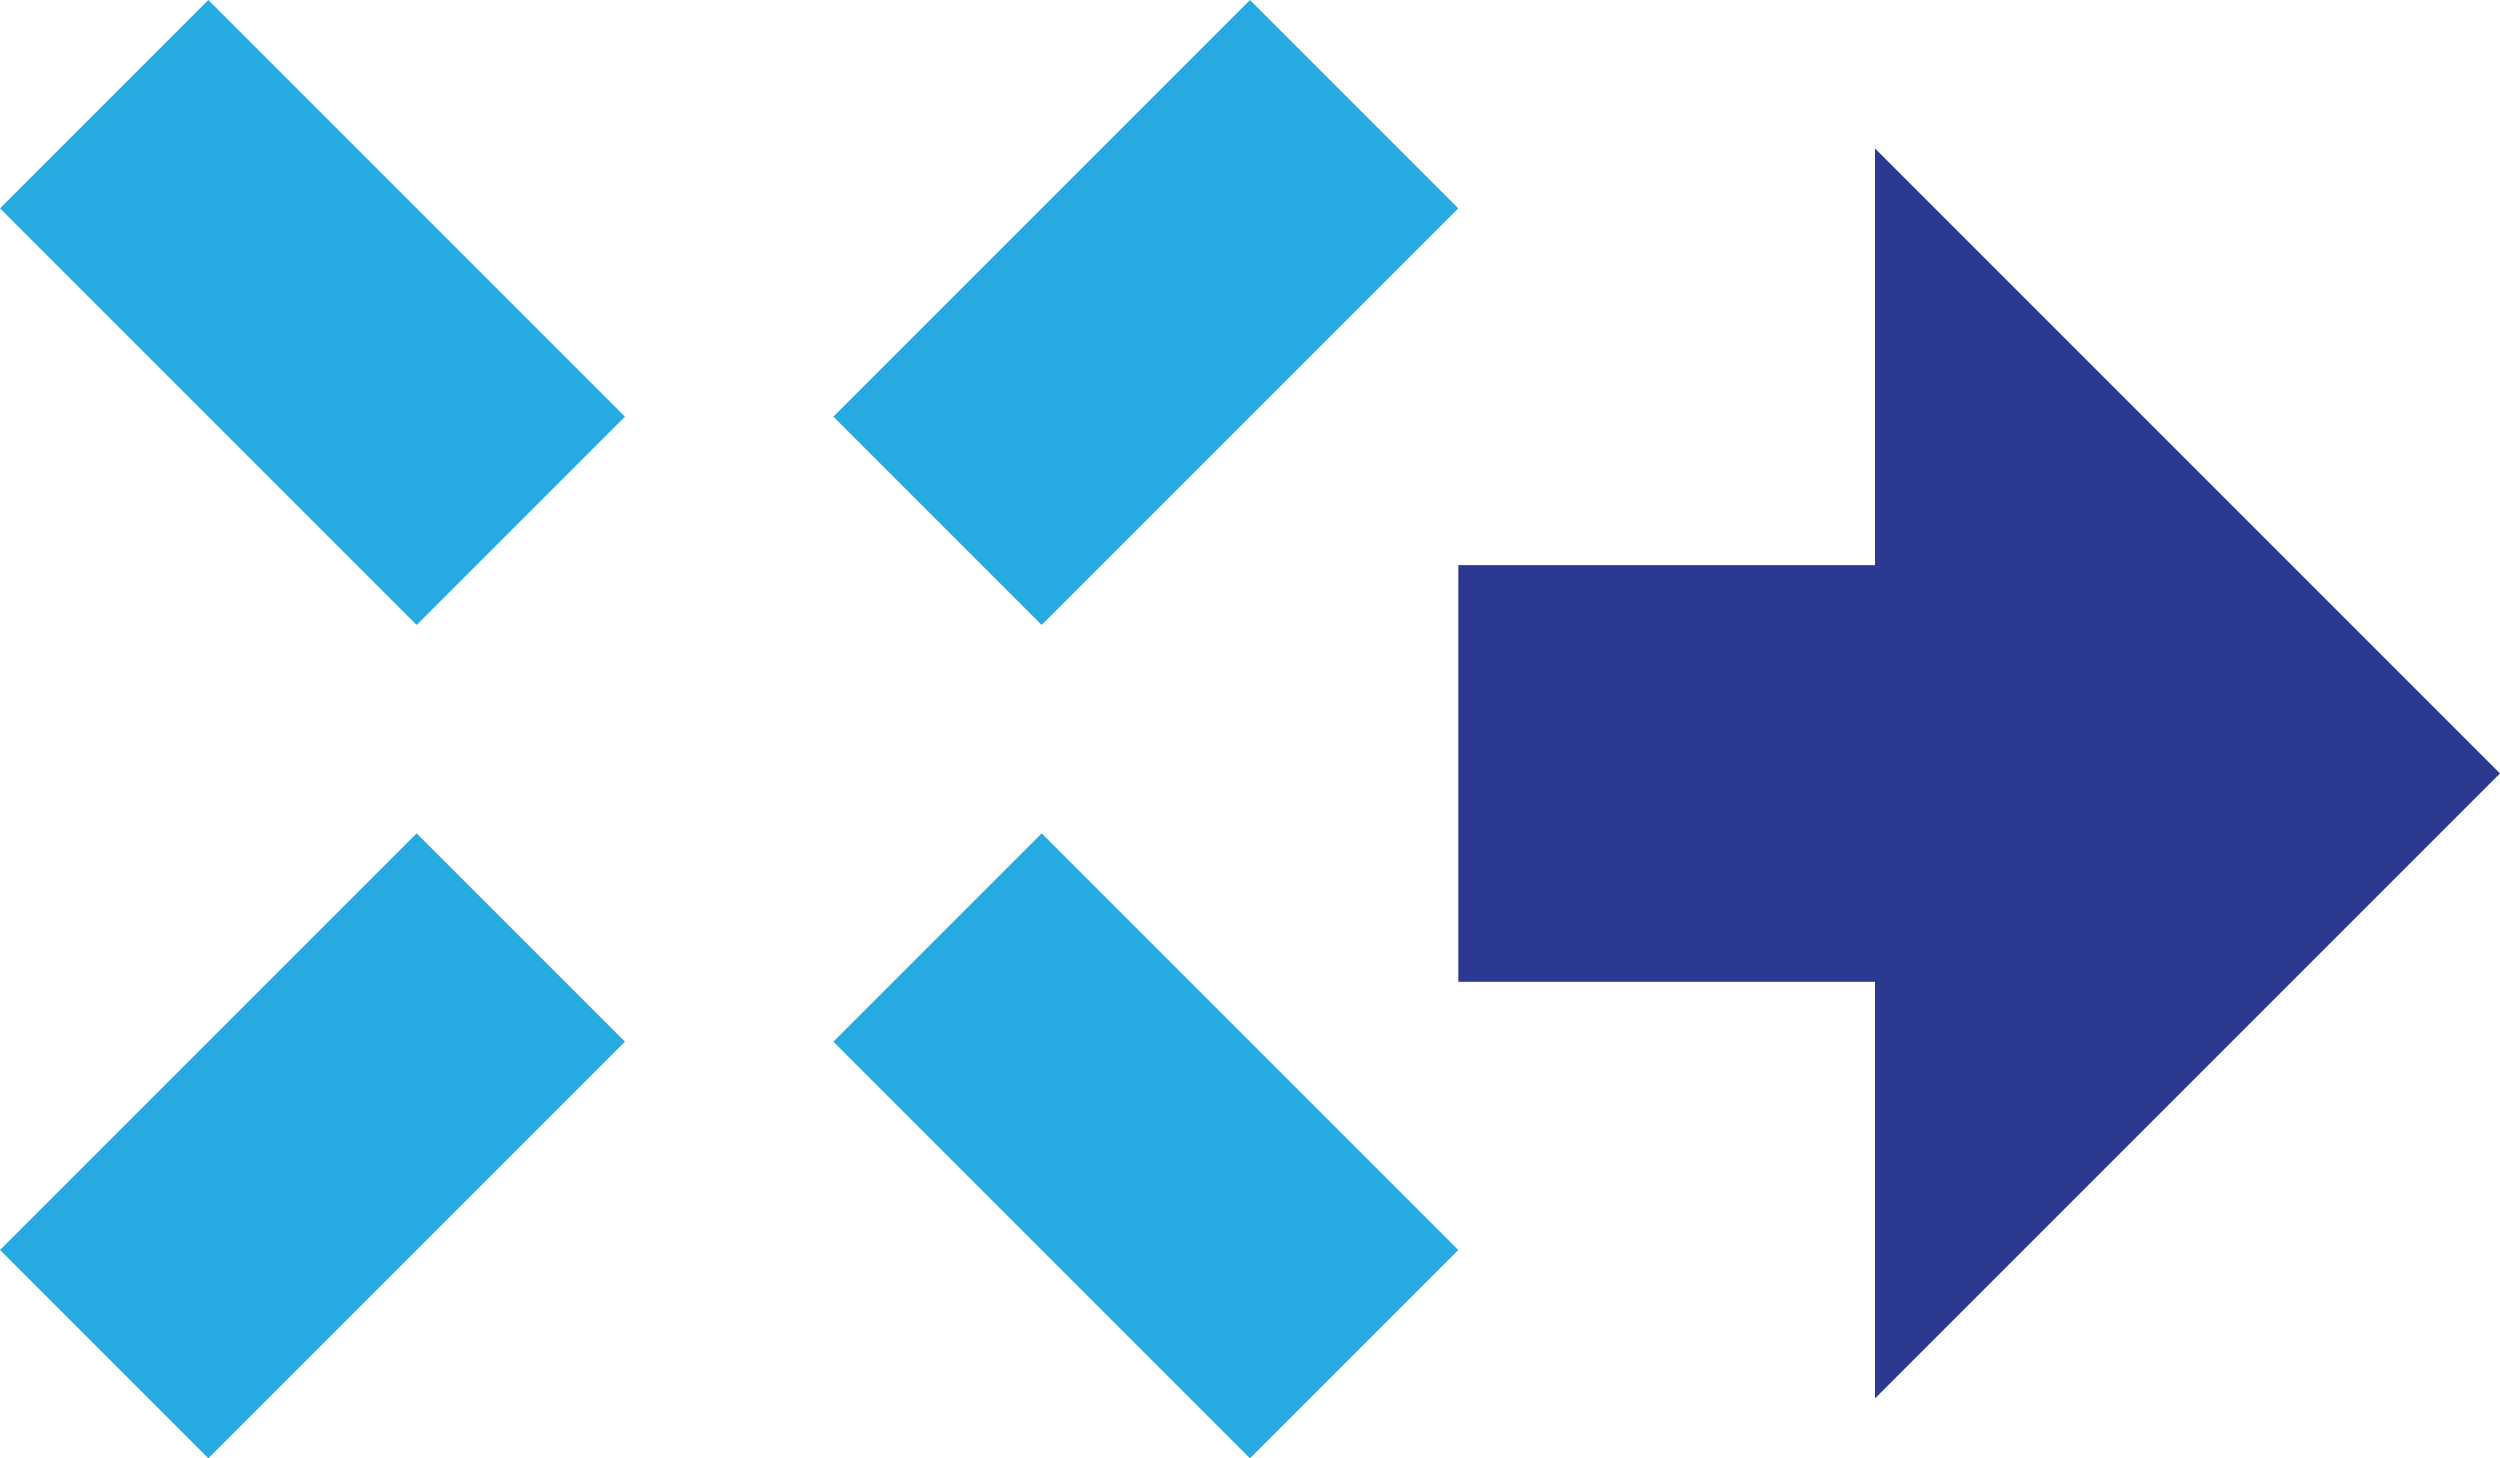 <svg xmlns="http://www.w3.org/2000/svg" xmlns:svg="http://www.w3.org/2000/svg" id="svg13" width="24" height="13.999" version="1.1"><g id="Page-1" fillRule="evenodd" strokeWidth="1" style="fill:none;stroke:none" transform="translate(1.1597477e-7,-0.575)"><g id="Create" fillRule="nonzero"><polygon id="Shape" points="18 6 14 6 14 10 18 10 18 14 24 8 18 2" style="fill:#2b3990"/><g id="Group-2" style="fill:#27aae1"><rect id="Rectangle-path" width="2.828" height="5.656" x="1.586" y=".747" transform="rotate(-45,3,3.575)"/><rect id="rect4" width="2.828" height="5.656" x="9.586" y="8.747" transform="rotate(-45,11,11.575)"/><rect id="rect6" width="2.828" height="5.656" x="1.586" y="8.747" transform="rotate(-135,3,11.575)"/><rect id="rect8" width="2.828" height="5.656" x="9.586" y=".747" transform="rotate(-135,11,3.575)"/></g></g></g></svg>